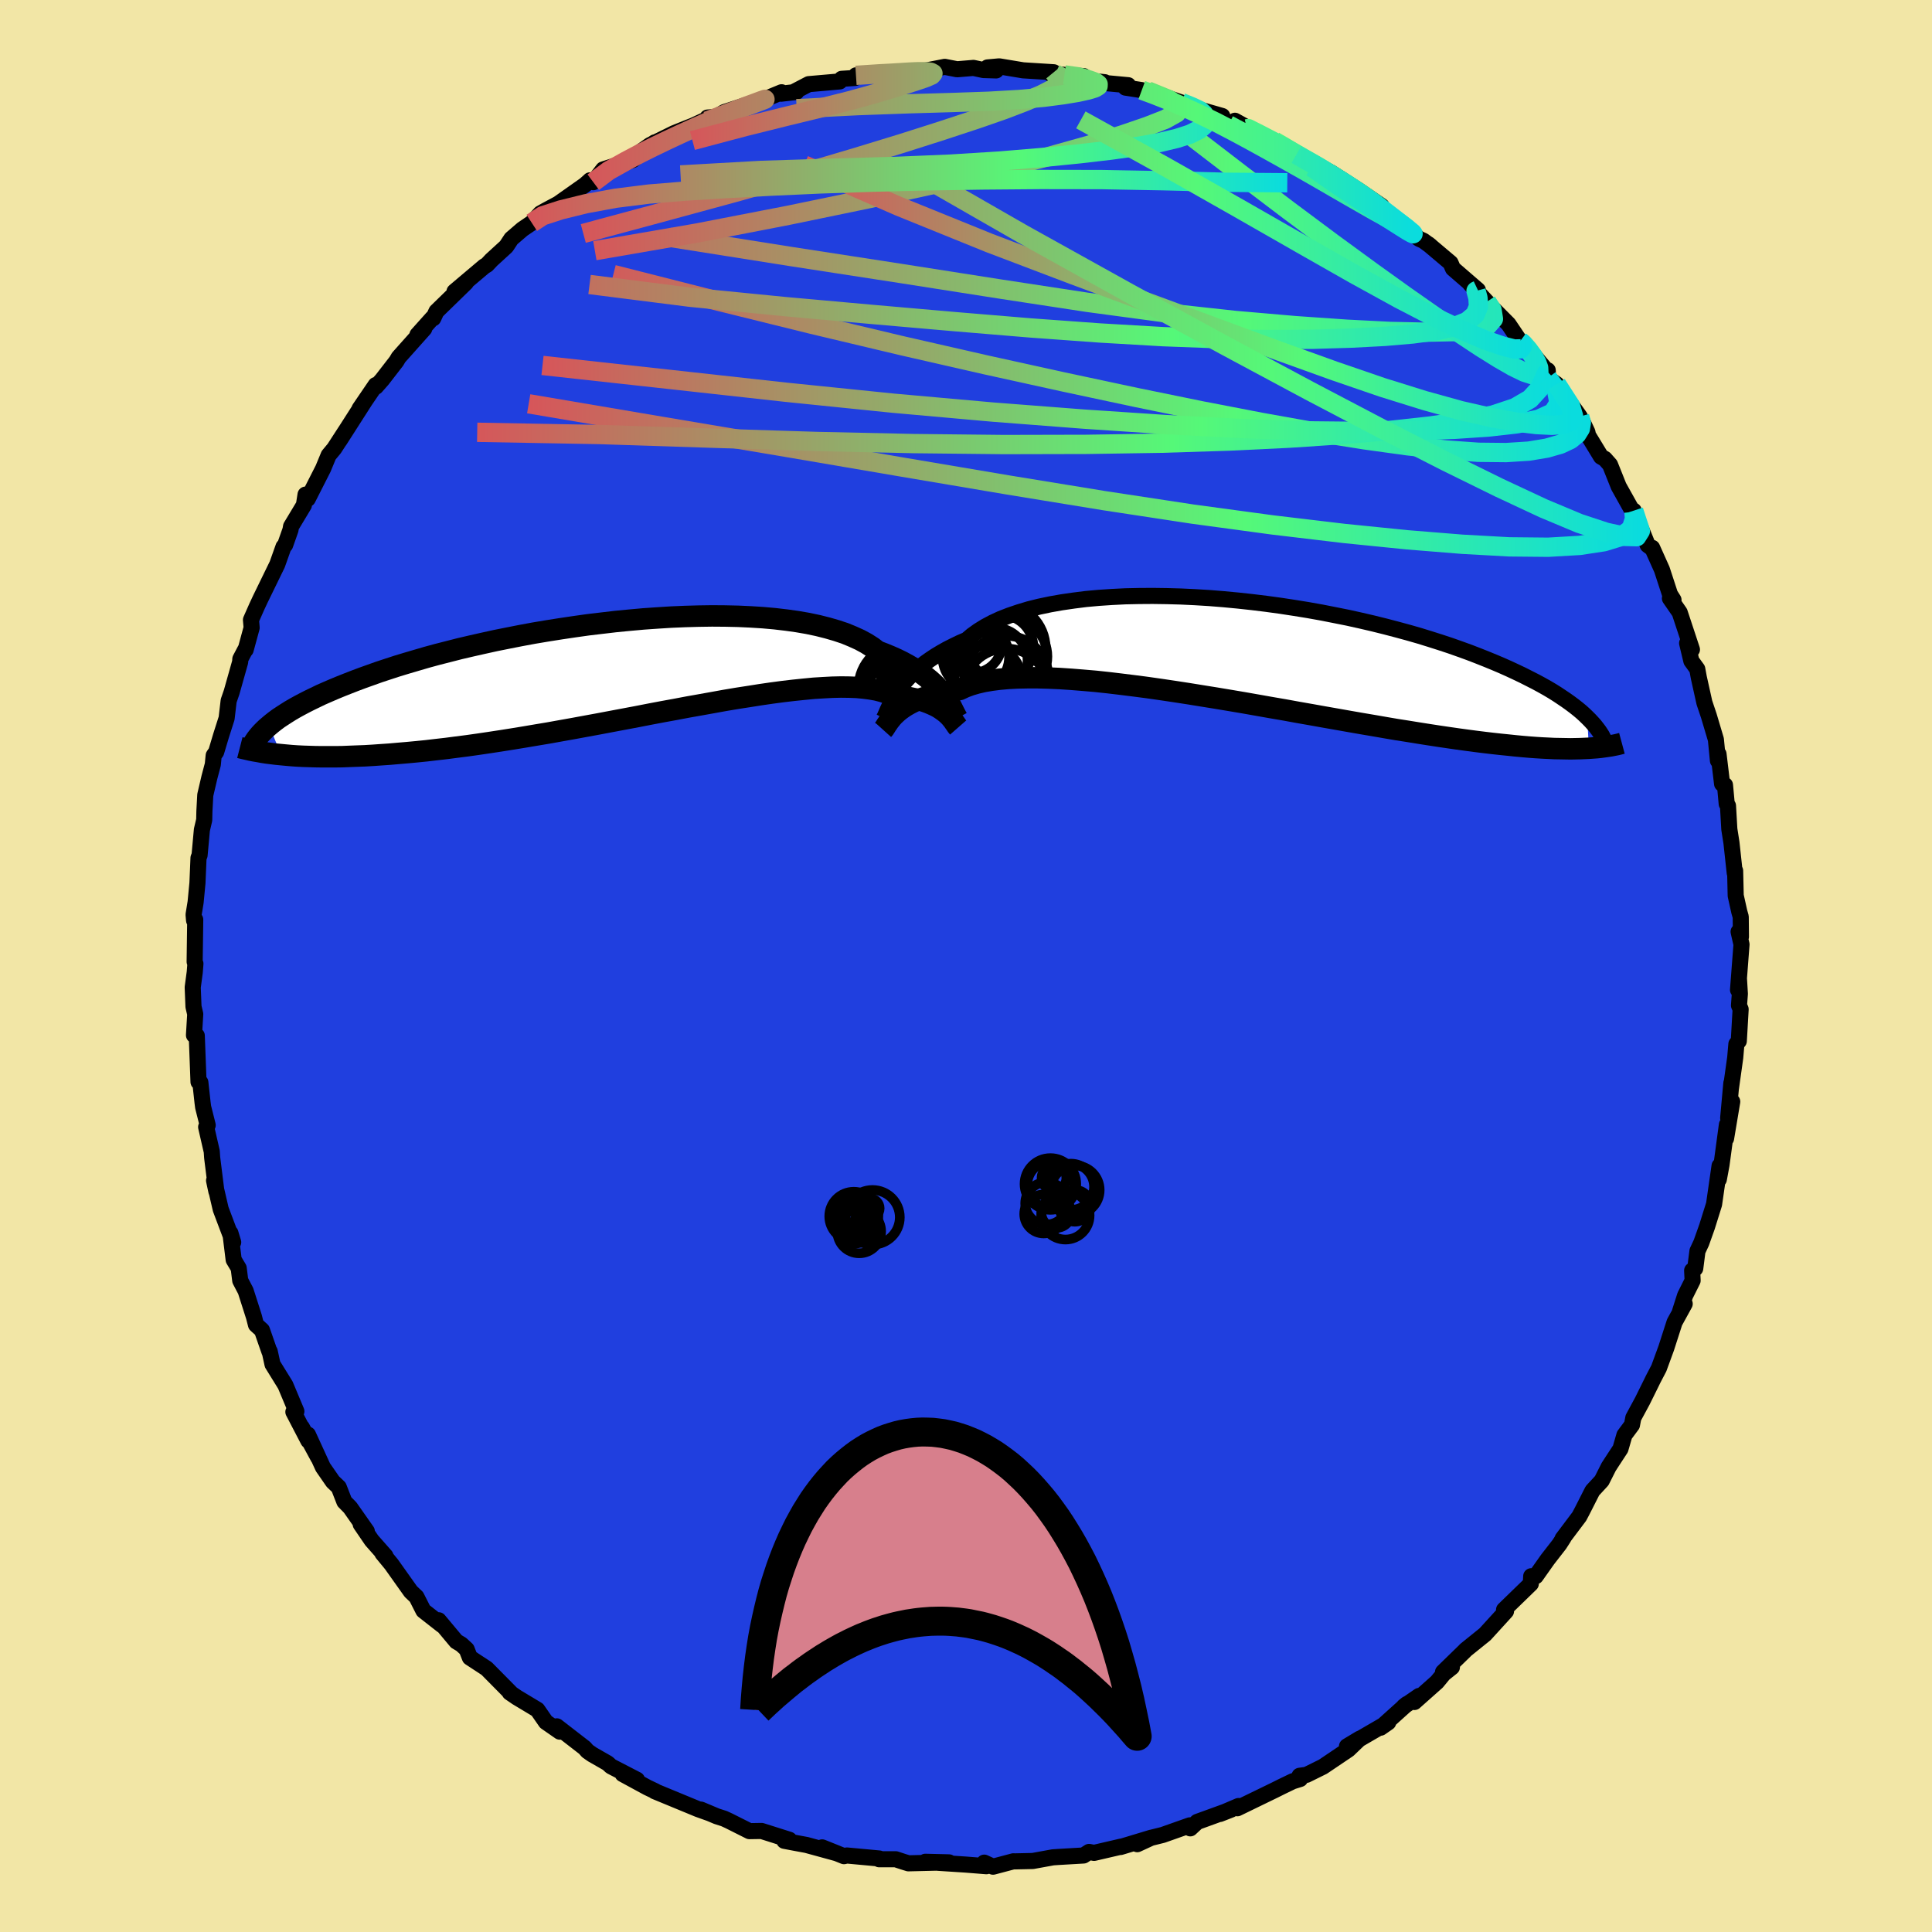 <svg xmlns="http://www.w3.org/2000/svg" width="500" height="500" viewBox="-100 -100 200 200"><defs><clipPath id="c"><path d="m32.96 2.74-.24-.3-.27-.32-.29-.32-.33-.32-.36-.32-.39-.32-.42-.32-.45-.31-.49-.31-.52-.3-.55-.3-.59-.29-.63-.28-.65-.27-.69-.26-.55-.42-.61-.39-.68-.37-.75-.34-.8-.33-.87-.29-.93-.27-.99-.25-1.04-.22-1.1-.19-1.14-.16-1.19-.14-1.23-.11-1.27-.08-1.31-.06-1.34-.03-1.36-.01-1.38.02-1.41.04-1.42.06-1.43.09-1.44.1-1.44.13-1.45.14-1.44.17-1.43.17-1.42.2-1.41.21-1.39.22-1.37.23-1.35.25-1.32.26-1.3.26-1.27.28-1.24.28-1.2.28-1.17.3-1.14.29-1.1.3-1.06.31-1.02.3-.99.3-.95.31-.91.3-.87.31-.84.3-.8.3-.77.3-.73.29-.7.29-.67.29-.64.28-.6.29-.58.28-.55.28-.51.27-.49.27-.46.27-.43.27-.4.26-.38.25-.35.26-.32.25-.3.25 1.24 3 .53.05.56.05.57.04.6.03.62.02.64.02.67.01h1.4l.74-.01.75-.03.79-.03.8-.03.84-.05.85-.06.88-.06.91-.08.94-.08.96-.09.99-.1 1.02-.12 1.05-.12 1.07-.14 1.1-.14 1.13-.16 1.15-.17 1.18-.18 1.2-.19 1.22-.2 1.24-.21 1.26-.21 1.28-.23 1.29-.23 1.3-.24 1.31-.24 1.32-.25 1.33-.25 1.33-.25 1.33-.26 1.32-.25 1.32-.24 1.32-.25 1.3-.23 1.28-.23 1.27-.23 1.25-.21 1.23-.19 1.2-.19 1.17-.17 1.13-.15 1.11-.13 1.06-.11 1.03-.1.98-.06.94-.05.89-.02.84.01.79.03.74.07.68.09.63.11.58.15.52.17.46.21.58.06.56.07.52.09.49.1.47.1.44.12.4.13.38.14.35.15.33.15.3.16.27.17.24.17.23.17.2.17"/></clipPath><clipPath id="b"><path d="m-35.58 4.18.25-.36.28-.37.31-.37.34-.37.38-.38.4-.37.44-.38.47-.37.51-.36.54-.36.58-.35.62-.35.65-.33.68-.33.72-.31.57-.48.64-.46.71-.44.77-.41.84-.39.9-.35.97-.33 1.03-.31 1.08-.27 1.14-.24 1.19-.21 1.24-.18 1.27-.16 1.32-.12 1.35-.09 1.39-.07 1.41-.03 1.43-.01 1.45.02 1.47.04 1.47.07 1.48.09 1.49.12 1.48.14 1.47.16 1.47.18 1.46.2 1.44.22 1.42.23 1.4.25 1.37.27 1.35.27 1.31.29 1.29.3 1.25.31 1.22.32 1.18.32 1.15.33 1.1.34 1.07.34 1.03.34.99.35.94.34.91.35.88.35.83.34.8.34.76.34.73.34.69.33.67.34.63.32.61.33.57.32.54.32.51.32.48.32.46.31.42.3.4.3.38.3.35.29.32.29.3.29.17 3.19-.45.02-.46.02-.49.01-.51.01-.53-.01-.56-.01-.58-.01-.61-.03-.63-.03-.65-.04-.68-.05-.71-.06-.74-.07-.76-.08-.79-.08-.82-.09-.85-.1-.88-.11-.91-.12-.95-.13-.97-.14-1.02-.15-1.04-.16-1.08-.17-1.11-.18-1.15-.18-1.17-.2-1.21-.21-1.24-.21-1.26-.22-1.3-.23-1.31-.23-1.34-.24-1.37-.24-1.37-.25-1.4-.24-1.41-.25-1.42-.25-1.42-.24-1.44-.24-1.43-.23-1.42-.23-1.43-.22-1.41-.21-1.4-.2-1.38-.18-1.36-.17-1.34-.16-1.31-.14-1.28-.11-1.24-.1-1.2-.08-1.16-.05-1.12-.03h-1.06l-1.02.02-.96.05-.9.08-.84.11-.78.13-.73.17-.65.19-.59.22-.53.25-.67.1-.64.11-.6.13-.57.13-.54.15-.5.16-.47.16-.44.18-.4.18-.37.19-.35.2-.31.2-.29.21-.25.2-.23.21"/></clipPath><linearGradient id="d" x1="0%" x2="100%" y1="0%" y2="0%"><stop offset="0%" style="stop-color:#d6565a;stop-opacity:1"/><stop offset="64.8%" style="stop-color:#55f878;stop-opacity:1"/><stop offset="100%" style="stop-color:#0adcde;stop-opacity:1"/></linearGradient><filter id="a"><feTurbulence baseFrequency=".05" numOctaves="3" result="noise" type="noise"/><feDisplacementMap in="SourceGraphic" in2="noise" scale="2"/></filter></defs><rect width="100%" height="100%" x="-100" y="-100" fill="#F2E6A6"/><path fill="#203FDF" stroke="#000" stroke-linejoin="round" stroke-width="1.667" d="m79.92 2.47.1-1.08.09 1.49-.09 1.2.17.4L80 7.77l-.25.31-.12 1.4-.44 3.14.04-.5-.33 3.62.42-1.7-.64 3.82.09-1.43-.56 4.15-.28 1.51.08-1.4-.57 3.97-.73 2.33-.59 1.66-.4.86-.23 1.8-.32.21.05 1.04-.78 1.56-.53 1.66.49-.81-1.05 1.91-.86 2.67-.76 2.08-.59 1.13-.22.45-.9 1.82-.94 1.74-.14.74-.78 1.05-.41 1.42-.87 1.33-.35.54-.72 1.43-.96 1.04-1.04 2.05-.32.61-1.73 2.3.1-.09-.43.67-1.22 1.57-1.23 1.74h-.47l-.04.78-2.77 2.69.2-.03v.19l-2.17 2.38-2.01 1.62-.09.1-2.25 2.19.92-.5-.85.68-.7.85-2.33 2.07.49-.63-1.58 1.09.31-.25-2.72 2.45.79-.55-4.27 2.48 1.33-.8-1.18 1.13-2.64 1.78-1.7.84-.72.1.06.33-.77.24-1.14.55-.68.34-3.91 1.9.12-.23-1.92.82 1.15-.45-3.5 1.27-.72.67-.05-.31-2.8.99-1.33.33-1.31.63 1.45-.67-3.18.96.06-.04-2.8.65-.52-.1-.57.37-2.58.15-.59.04-2.09.38-1.87.04-.13-.01-2.11.56-.91-.42.22.37-2.14-.17-2.79-.18-1.39-.11 2.45.06-4.2.1-.55-.17-.76-.25h-1.72l.01-.08-3.35-.31-.3.07-2.26-.91 1.52.61-3.14-.86-1.03-.19-1.27-.24.52-.11-2.87-.91-1.26.02-2.13-1.07-.5-.23-.75-.24-1.64-.69.93.39-1.23-.44-4.48-1.85h.06l-.82-.39-2.56-1.39 1.48.59-2.69-1.39-.35-.32-1.59-.91-.49-.34-.3-.34-2.88-2.23.31.55-1.44-1-.88-1.27-2.13-1.28-.73-.5.12.06-2.51-2.54-1.74-1.14-.33-.85-.55-.51-.52-.31-1.83-2.19.36.52-1.94-1.52-.72-1.42-.58-.55-2.01-2.83-.93-1.13.31.27-1.42-1.61-1.14-1.67.63.72-1.72-2.45-.6-.61-.58-1.49-.61-.58-1.03-1.49-1.55-3.38 1.08 2.4-1.71-3.15.67 1.38-1.55-2.98.31-.06-1.14-2.72-1.33-2.15-.29-1.33-.03.01-.77-2.21-.62-.56-.21-.82-.86-2.69-.56-1.07-.16-1.28-.52-.87-.34-2.77.29.96-1.29-3.42-.69-2.97.24 1.12-.41-3.27-.03-.26-.04-.6-.58-2.53.16-.19-.47-1.87-.06-.46-.23-2.1-.19-.05-.18-4.79-.29-.05.13-2.18-.18-.77-.08-2 .21-1.57.07-.88-.08-.2.06-4.36-.12.08-.05-.6.21-1.29.19-1.98.11-2.6.11-.28.24-2.63.24-1.02.02-.91.09-1.67.43-1.84.35-1.32.09-.93.26-.37.5-1.67.58-1.82.21-1.8.31-.9.88-3.12.02-.31.51-.97.04.01.62-2.28-.07-.81.61-1.38.36-.77 1.75-3.59.65-1.83.17-.19.55-1.56.06-.35 1.33-2.21.17-1.09.23.44 1.59-3.13.57-1.38.58-.7 1.16-1.79-.61.96 2.61-4.08-.54.79 1.67-2.45.03.17.65-.74 1.47-1.9.23-.39 2.65-2.97-.71.63 1.55-1.73.09.02.33-.71 3.05-2.97-1.18.91 3.09-2.61.27-.16.46-.49 1.54-1.41.52-.79 1.15-.99.97-.66.9-.98.57-.32 1.27-.68 2.75-1.94.52-.46.01-.02.35.19 1.02-1.32 3.07-.98 2.27-1.82-2.55 1.73 2.06-1.45 2.49-1.23 1.29-.52.69-.27 1.38-.64.1-.19.89-.08.86-.49 1.69-.55 2.8-.91 1.43-.59-.05.15 1.58-.18h-.27l1.55-.81 3.21-.28.2-.27 1.39-.09.09-.27 4.39-.3-1.9.17 2.47-.15 1.46-.18.38.05 2.39-.47 1.28.25 1.69-.14 1.04.22 1.31.04-.89-.31 1.21-.11 2.47.41 3.17.2-.32.15 1.43.12 2 .13.27.43 1.91.2-1-.01 3.42.32-.28.25 1.69.26 1.81.69-1.2-.61 3.48 1.2.82.42 3.42.98-2.07-.55.98.53 3.61 1.35-1.21-.84 3.34 1.86.73.25.54.24L34.2-84l1.34.85.12-.12 2.13 1.13 1.3.83 1.61 1.04 2.33 1.6-1.29-.59 1.03.62 1.63 1.41-.57-.57 3.07 2.52.45.2.74.54-.24-.19 2.31 1.95.25.58 2.58 2.23-.81-.65 1.73 1.86.52.58 1.73 1.74 1.2 1.78.26.08v-.02l2.61 3.11-.01-.18v.8l.92.64 2.39 3.35.32.6.48 1.02.06.32 1.35 2.22.39.22.54.61.9 2.25L69-47.08l.16.1-.04-.16 1.45 3.57.39.29.07-.01 1.01 2.25.84 2.57.36.57-.37-.16 1.01 1.46 1.27 3.84-.5-.66.44 1.84.61.84.16.87.58 2.61.46 1.37.73 2.45.21 2.18.06-.68.37 3.08.3.13.18 1.95.13.19.14 2.43.22 1.4.34 3.13.04-.23.06 2.58.37 1.66.15.53.02 2.06-.24-.52.3 1.32-.36 4.7.1-1.08" filter="url(#a)"/><path fill="#fff" d="m-35.58 4.18.25-.36.28-.37.31-.37.34-.37.38-.38.4-.37.44-.38.47-.37.51-.36.54-.36.58-.35.62-.35.65-.33.68-.33.72-.31.57-.48.64-.46.71-.44.77-.41.84-.39.9-.35.97-.33 1.03-.31 1.08-.27 1.14-.24 1.19-.21 1.24-.18 1.27-.16 1.32-.12 1.35-.09 1.39-.07 1.41-.03 1.43-.01 1.45.02 1.47.04 1.47.07 1.48.09 1.49.12 1.48.14 1.47.16 1.47.18 1.46.2 1.44.22 1.42.23 1.4.25 1.37.27 1.35.27 1.31.29 1.29.3 1.25.31 1.22.32 1.18.32 1.15.33 1.1.34 1.07.34 1.03.34.99.35.94.34.91.35.88.35.83.34.8.34.76.34.73.34.69.33.67.34.63.32.61.33.57.32.54.32.51.32.48.32.46.31.42.3.4.3.38.3.35.29.32.29.3.29.17 3.19-.45.02-.46.02-.49.01-.51.01-.53-.01-.56-.01-.58-.01-.61-.03-.63-.03-.65-.04-.68-.05-.71-.06-.74-.07-.76-.08-.79-.08-.82-.09-.85-.1-.88-.11-.91-.12-.95-.13-.97-.14-1.02-.15-1.04-.16-1.08-.17-1.11-.18-1.15-.18-1.17-.2-1.21-.21-1.24-.21-1.26-.22-1.3-.23-1.31-.23-1.34-.24-1.37-.24-1.37-.25-1.4-.24-1.41-.25-1.42-.25-1.42-.24-1.44-.24-1.43-.23-1.42-.23-1.43-.22-1.41-.21-1.4-.2-1.38-.18-1.36-.17-1.34-.16-1.31-.14-1.28-.11-1.24-.1-1.2-.08-1.16-.05-1.12-.03h-1.06l-1.02.02-.96.05-.9.08-.84.11-.78.13-.73.17-.65.19-.59.22-.53.25-.67.1-.64.11-.6.13-.57.13-.54.15-.5.16-.47.16-.44.18-.4.18-.37.19-.35.2-.31.2-.29.21-.25.2-.23.21" filter="url(#a)" transform="translate(28.48 -32.58)"/><path fill="#fff" d="m32.96 2.74-.24-.3-.27-.32-.29-.32-.33-.32-.36-.32-.39-.32-.42-.32-.45-.31-.49-.31-.52-.3-.55-.3-.59-.29-.63-.28-.65-.27-.69-.26-.55-.42-.61-.39-.68-.37-.75-.34-.8-.33-.87-.29-.93-.27-.99-.25-1.04-.22-1.1-.19-1.14-.16-1.19-.14-1.23-.11-1.27-.08-1.31-.06-1.34-.03-1.36-.01-1.38.02-1.41.04-1.42.06-1.43.09-1.44.1-1.44.13-1.45.14-1.44.17-1.43.17-1.42.2-1.41.21-1.39.22-1.37.23-1.35.25-1.32.26-1.3.26-1.27.28-1.24.28-1.2.28-1.17.3-1.14.29-1.1.3-1.06.31-1.02.3-.99.3-.95.31-.91.3-.87.31-.84.3-.8.3-.77.3-.73.29-.7.29-.67.29-.64.28-.6.29-.58.28-.55.28-.51.27-.49.27-.46.27-.43.27-.4.26-.38.25-.35.26-.32.25-.3.25 1.24 3 .53.05.56.05.57.04.6.03.62.02.64.02.67.01h1.4l.74-.01.75-.03.79-.03.8-.03.84-.05.85-.06.88-.06.91-.08.94-.08.96-.09.99-.1 1.02-.12 1.05-.12 1.07-.14 1.1-.14 1.13-.16 1.15-.17 1.18-.18 1.2-.19 1.22-.2 1.24-.21 1.26-.21 1.28-.23 1.29-.23 1.3-.24 1.31-.24 1.32-.25 1.33-.25 1.33-.25 1.33-.26 1.32-.25 1.32-.24 1.32-.25 1.3-.23 1.28-.23 1.27-.23 1.25-.21 1.23-.19 1.2-.19 1.17-.17 1.13-.15 1.11-.13 1.06-.11 1.03-.1.98-.06.94-.05.89-.02.84.01.79.03.74.07.68.09.63.11.58.15.52.17.46.21.58.06.56.07.52.09.49.1.47.1.44.12.4.13.38.14.35.15.33.15.3.16.27.17.24.17.23.17.2.17" filter="url(#a)" transform="translate(-35.23 -30.78)"/><g fill="none" stroke="#000" transform="translate(28.48 -32.58)"><path stroke-linejoin="round" stroke-width="1.667" d="m-36.99 6.95.09-.17.09-.2.1-.23.11-.26.13-.28.14-.29.15-.32.18-.33.2-.34.22-.35.25-.36.28-.37.31-.37.34-.37.38-.38.4-.37.44-.38.47-.37.51-.36.54-.36.58-.35.62-.35.65-.33.68-.33.72-.31.57-.48.64-.46.71-.44.77-.41.84-.39.9-.35.97-.33 1.03-.31 1.08-.27 1.14-.24 1.19-.21 1.24-.18 1.27-.16 1.32-.12 1.35-.09 1.39-.07 1.41-.03 1.43-.01 1.45.02 1.47.04 1.47.07 1.48.09 1.49.12 1.48.14 1.47.16 1.47.18 1.46.2 1.44.22 1.42.23 1.4.25 1.37.27 1.35.27 1.31.29 1.29.3 1.25.31 1.22.32 1.18.32 1.15.33 1.1.34 1.07.34 1.03.34.99.35.94.34.91.35.88.35.83.34.8.34.76.34.73.34.69.33.67.34.63.32.61.33.57.32.54.32.51.32.48.32.46.31.42.3.4.3.38.3.35.29.32.29.3.29.28.28.25.27.24.27.21.27.2.26.17.25.16.25.13.25.13.24.1.24" filter="url(#a)"/><path stroke-linejoin="round" stroke-width="2.222" d="m-37.06 8.13.09-.1.08-.12.09-.14.1-.16.12-.17.12-.18.15-.19.16-.2.18-.2.21-.2.23-.21.25-.2.29-.21.31-.2.35-.2.37-.19.4-.18.44-.18.47-.16.5-.16.54-.15.57-.13.6-.13.64-.11.67-.1.53-.25.59-.22.65-.19.73-.17.78-.13.84-.11.9-.08.96-.05 1.02-.02h1.06l1.12.03 1.16.05 1.2.08 1.24.1 1.28.11 1.31.14 1.34.16 1.36.17 1.38.18 1.4.2 1.41.21 1.43.22 1.42.23 1.43.23 1.44.24 1.42.24 1.42.25 1.41.25 1.4.24 1.37.25 1.37.24 1.34.24 1.31.23 1.3.23 1.26.22 1.24.21 1.21.21 1.17.2 1.15.18 1.11.18 1.08.17 1.04.16 1.02.15.97.14.95.13.91.12.88.11.85.1.82.09.79.08.76.08.74.07.71.06.68.05.65.04.63.03.61.03.58.01.56.01.53.01.51-.01.49-.01.46-.02.45-.02.42-.03.41-.03.38-.04.37-.05.35-.05.33-.05.31-.06.3-.06.29-.07.26-.07" filter="url(#a)"/><circle cx="-24.301" cy="2.772" r="4.376" clip-path="url(#b)" filter="url(#a)"/><circle cx="-24.876" cy="-.383" r="3.382" clip-path="url(#b)" filter="url(#a)"/><circle cx="-26.221" cy="2.882" r="3.468" clip-path="url(#b)" filter="url(#a)"/><circle cx="-24.106" cy=".547" r="4.052" clip-path="url(#b)" filter="url(#a)"/><circle cx="-24.326" cy="4.147" r="4.43" clip-path="url(#b)" filter="url(#a)"/><circle cx="-26.996" cy="1.407" r="3.338" clip-path="url(#b)" filter="url(#a)"/><circle cx="-25.536" cy=".982" r="3.43" clip-path="url(#b)" filter="url(#a)"/><circle cx="-27.466" cy=".592" r="3.446" clip-path="url(#b)" filter="url(#a)"/><circle cx="-24.906" cy="-.293" r="4.674" clip-path="url(#b)" filter="url(#a)"/><circle cx="-27.831" cy="-.818" r="3.07" clip-path="url(#b)" filter="url(#a)"/></g><g fill="none" stroke="#000" transform="translate(-35.23 -30.78)"><path stroke-linejoin="round" stroke-width="2.222" d="m34.32 5.12-.08-.15-.09-.17-.1-.19-.11-.22-.12-.24-.13-.26-.15-.27-.17-.28-.19-.29-.22-.31-.24-.3-.27-.32-.29-.32-.33-.32-.36-.32-.39-.32-.42-.32-.45-.31-.49-.31-.52-.3-.55-.3-.59-.29-.63-.28-.65-.27-.69-.26-.55-.42-.61-.39-.68-.37-.75-.34-.8-.33-.87-.29-.93-.27-.99-.25-1.04-.22-1.1-.19-1.14-.16-1.19-.14-1.23-.11-1.27-.08-1.31-.06-1.34-.03-1.36-.01-1.38.02-1.41.04-1.42.06-1.43.09-1.44.1-1.44.13-1.45.14-1.44.17-1.43.17-1.42.2-1.41.21-1.39.22-1.37.23-1.35.25-1.32.26-1.3.26-1.27.28-1.24.28-1.2.28-1.17.3-1.14.29-1.1.3-1.06.31-1.02.3-.99.3-.95.31-.91.3-.87.31-.84.3-.8.3-.77.3-.73.29-.7.29-.67.29-.64.28-.6.29-.58.28-.55.28-.51.27-.49.27-.46.27-.43.27-.4.26-.38.25-.35.26-.32.25-.3.25-.28.24-.25.24-.23.23-.21.23-.19.23-.17.22-.15.22-.13.22-.11.21-.09.21" filter="url(#a)"/><path stroke-linejoin="round" stroke-width="2.222" d="m34.42 6.09-.07-.08-.08-.1-.08-.12-.09-.13-.1-.14-.11-.16-.13-.16-.14-.17-.16-.17-.18-.17-.2-.17-.23-.17-.24-.17-.27-.17-.3-.16-.33-.15-.35-.15-.38-.14-.4-.13-.44-.12-.47-.1-.49-.1-.52-.09-.56-.07-.58-.06-.46-.21-.52-.17-.58-.15-.63-.11-.68-.09-.74-.07-.79-.03-.84-.01-.89.02-.94.05-.98.06-1.03.1-1.06.11-1.11.13-1.13.15-1.17.17-1.2.19-1.23.19-1.25.21-1.27.23-1.28.23-1.3.23-1.32.25-1.32.24-1.32.25-1.33.26-1.33.25-1.33.25-1.32.25-1.31.24-1.3.24-1.29.23-1.28.23-1.26.21-1.24.21-1.22.2-1.2.19-1.18.18-1.15.17-1.13.16-1.1.14-1.07.14-1.05.12-1.02.12-.99.1-.96.09-.94.08-.91.08-.88.06-.85.06-.84.05-.8.03-.79.03-.75.03-.74.01h-1.4l-.67-.01-.64-.02-.62-.02-.6-.03-.57-.04-.56-.05-.53-.05-.51-.05-.49-.06-.48-.06-.45-.07-.43-.08-.42-.07-.4-.08-.38-.09-.36-.08-.35-.09" filter="url(#a)"/><circle cx="30.361" cy="2.266" r="3.982" clip-path="url(#c)" filter="url(#a)"/><circle cx="29.461" cy="3.481" r="4.818" clip-path="url(#c)" filter="url(#a)"/><circle cx="28.641" cy="1.956" r="4.538" clip-path="url(#c)" filter="url(#a)"/><circle cx="31.561" cy=".506" r="4.36" clip-path="url(#c)" filter="url(#a)"/><circle cx="31.506" cy="1.391" r="3.42" clip-path="url(#c)" filter="url(#a)"/><circle cx="31.861" cy="4.926" r="4.998" clip-path="url(#c)" filter="url(#a)"/><circle cx="30.126" cy=".956" r="4.866" clip-path="url(#c)" filter="url(#a)"/><circle cx="28.471" cy="3.211" r="4.666" clip-path="url(#c)" filter="url(#a)"/><circle cx="29.936" cy="1.456" r="3.526" clip-path="url(#c)" filter="url(#a)"/><circle cx="30.526" cy=".551" r="3.118" clip-path="url(#c)" filter="url(#a)"/></g><g fill="none" stroke="url(#d)" stroke-linejoin="round" stroke-width="2"><path d="m53.91-68.76.54.83.15.94-.6.69-1.39.41-2.14.22-2.89.06-3.68-.08-4.49-.23-5.34-.37-6.23-.54-7.15-.78-8.11-1.09-9.11-1.39-10.21-1.6-11.41-1.76-12.57-1.99m99.88 28.46.04.71-.34 1.04-1.05.77-1.77.54-2.5.38-3.27.19-4.05-.04-4.86-.27-5.69-.46-6.54-.66-7.4-.88-8.27-1.12-9.14-1.39-9.99-1.63-10.89-1.84-11.84-2.02-12.89-2.17-13.98-2.37" filter="url(#a)"/><path d="m18.81-90.59 2.28.93.91.73-.21.63-1.14.64-1.89.74-2.6.89-3.35 1.04-4.21 1.18-5.17 1.32-6.19 1.45-7.27 1.6-8.37 1.73-9.49 1.84-10.53 1.82m95.78 9.39.3.22.54.62.53.72.36.64.19.53.02.43-.2.26-.49.03-.81-.26-1.17-.57-1.51-.87-1.86-1.16-2.19-1.45-2.56-1.74-3-2.1-3.5-2.51-4.05-2.96-4.55-3.39-5-3.79-5.52-4.24m40.64 29.37.17.62-.1.63-.37.59-.66.54-1.02.48-1.42.41-1.87.31-2.35.15-2.86-.03-3.39-.24-3.94-.43-4.48-.62-5.03-.8-5.59-1-6.18-1.19-6.8-1.39-7.45-1.59-8.09-1.78-8.72-1.99-9.34-2.22-9.96-2.46-10.59-2.69" filter="url(#a)"/><path d="m60.23-61.49-.15.14-.28.65-.47.97-.94 1.03-1.57.91-2.26.75-2.93.62-3.58.52-4.21.46-4.86.43-5.52.37-6.24.3-6.99.22-7.77.12-8.55.02-9.33-.1-10.07-.22-10.84-.34-11.65-.38-12.62-.23M52.99-69.97l-.19.09.2.73.05.89-.35.84-.83.7-1.35.54-1.87.43-2.38.32-2.9.25-3.43.18-3.97.12-4.55.03-5.19-.08-5.85-.22-6.51-.38-7.17-.52-7.81-.65-8.48-.74-9.14-.82-9.82-.97-10.42-1.32" filter="url(#a)"/><path d="m60.22-60.87.9 1.21.27 1.38-.63 1-1.48.68-2.22.47-2.9.33-3.6.24-4.32.16-5.09.06-5.91-.06-6.77-.24-7.67-.4-8.56-.57-9.45-.73-10.31-.92-11.17-1.14-12.04-1.33-13.11-1.44" filter="url(#a)"/><path d="m61.14-60.23 1.43 2.22.32 1.08-.31.57-.76.3-1.17.09-1.59-.08-2.07-.25-2.59-.47-3.16-.72-3.75-1.04-4.37-1.36-4.98-1.71-5.64-2.03-6.34-2.34-7.12-2.63-7.93-2.94-8.71-3.31-9.35-3.79-9.81-4.28" filter="url(#a)"/><path d="m9.08-92.52.14.17.46.23.25.34-.2.44-.71.52-1.19.61-1.69.72-2.22.85-2.85.99-3.52 1.16-4.2 1.34-4.91 1.5-5.65 1.67-6.49 1.84-7.46 2.03-8.46 2.28M69.12-47.14l.69 2.1-.38.6-1.2-.03-1.96-.43-2.79-.92-3.68-1.54-4.6-2.15-5.55-2.73-6.53-3.33-7.6-3.99-8.73-4.68-9.88-5.4-10.96-6.09-11.92-6.84m37.88-2.82.9.52 1.21.73 1.26.75 1.3.75 1.33.79 1.29.8 1.15.74.96.65.74.53.54.41.35.29.16.16-.07.02-.33-.16-.62-.33-.92-.52-1.22-.7-1.54-.91-1.93-1.16-2.4-1.46-2.79-1.72" filter="url(#a)"/><path d="m-44.95-76.93 1.12-.73 1.88-.61 2.6-.64 3.09-.57 3.44-.43 3.79-.31 4.21-.26 4.67-.25 5.07-.23 5.37-.18 5.6-.14 5.81-.09 6.05-.05 6.28.01 6.46.12 6.5.16 6.27.05m-10.97-8.31 1.15.47.79.38.37.33.19.35.05.4-.19.43-.52.45-.94.47-1.37.44-1.81.43-2.26.4-2.74.38-3.25.38-3.82.38-4.45.37-5.12.32-5.78.24-6.47.18-7.31.23-8.36.47" filter="url(#a)"/><path d="m57.36-64.66.15.12.11.36-.18.29-.68.02-1.2-.3-1.72-.59-2.29-.96-2.98-1.41-3.76-1.95-4.6-2.53-5.47-3.11-6.45-3.69-7.59-4.3-8.81-4.88m6.31-3.08 1.17.43 1.27.5 1.66.7 1.79.82 1.77.86 1.73.9 1.75.94 1.8.99 1.83 1.02 1.83 1.03 1.76 1.01 1.66.96 1.54.89 1.4.8 1.25.71 1.09.6.9.49.69.37.43.23.11.05-.28-.21-.64-.47m-83.29-4.09 1.59-1.19 1.79-1 1.46-.77 1.32-.66 1.37-.66 1.45-.68 1.43-.65 1.33-.59 1.21-.51 1.07-.45.98-.39.91-.35.82-.3.64-.24.38-.13.02-.01-.35.14-.67.25-.9.34-1.08.39-1.3.49-1.71.64m37.01-4.78 1.38.2.85.22.59.2.43.17.24.18-.01.19-.33.2-.69.21-1.08.24-1.51.25-2 .26-2.55.23-3.14.18-3.75.13-4.43.13-5.3.19-6.42.32m46.58 2.09.16-.03 1.21.61 1.31.68 1.22.66 1.11.62 1.01.57.88.5.73.43.51.32.19.17-.21-.03-.69-.28-1.15-.52-1.59-.74-1.92-.94-2.16-1.11-2.5-1.33" filter="url(#a)"/><path d="m34.2-84 1.07.62 1.16.64 1.38.81 1.43.9 1.34.89 1.16.81.98.72.84.64.75.58.67.52.56.44.42.33.25.21.07.09-.14-.06-.39-.22-.72-.45-1.1-.7-1.5-.97-1.85-1.22-2.18-1.45-2.6-1.82m-47.19-9.51 2.44-.16 1.14-.06.98-.06.96-.06.91-.04h.77l.54.06.23.12-.15.18-.56.25-.93.32-1.24.4-1.54.48-1.88.55-2.3.64-2.88.72-3.58.87-4.42 1.1-5.42 1.44" filter="url(#a)"/></g><g fill="none" stroke="#000"><circle cx="10.862" cy="22.856" r="2.394" filter="url(#a)"/><circle cx="8.322" cy="24.572" r="2.192" filter="url(#a)"/><circle cx="10.294" cy="25.816" r="2.502" filter="url(#a)"/><circle cx="9.354" cy="25.56" r="1.548" filter="url(#a)"/><circle cx="8.738" cy="22.564" r="2.676" filter="url(#a)"/><circle cx="11.258" cy="24.824" r="1.646" filter="url(#a)"/><circle cx="8.042" cy="25.672" r="2.014" filter="url(#a)"/><circle cx="8.766" cy="22.66" r="2.424" filter="url(#a)"/><circle cx="11.302" cy="23.192" r="2.536" filter="url(#a)"/><circle cx="9.106" cy="21.952" r="1.282" filter="url(#a)"/><circle cx="-10.522" cy="26.75" r="1.136" filter="url(#a)"/><circle cx="-11.658" cy="25.606" r="1.956" filter="url(#a)"/><circle cx="-11.402" cy="25.63" r="1.964" filter="url(#a)"/><circle cx="-11.542" cy="26.998" r="1.742" filter="url(#a)"/><circle cx="-11.182" cy="25.966" r="1.344" filter="url(#a)"/><circle cx="-11.614" cy="25.91" r="2.54" filter="url(#a)"/><circle cx="-9.97" cy="25.086" r="1.032" filter="url(#a)"/><circle cx="-9.678" cy="26.014" r="2.826" filter="url(#a)"/><circle cx="-10.798" cy="27.506" r="1.138" filter="url(#a)"/><circle cx="-11.054" cy="27.47" r="2.268" filter="url(#a)"/></g><path fill="#D77F8C" stroke="#000" stroke-linejoin="round" stroke-width="3" d="m-21.88 77.01.07-1.13.09-1.11.1-1.08.12-1.07.13-1.04.15-1.03.16-1 .18-.97.2-.96.21-.93.22-.91.23-.89.25-.87.27-.84.27-.82.29-.8.3-.78.31-.75.32-.73.34-.71.34-.69.36-.66.36-.64.38-.61.38-.6.4-.57.4-.54.42-.53.42-.5.43-.47.43-.46.45-.43.45-.4.46-.38.46-.36.47-.34.48-.31.48-.29.49-.26.5-.24.49-.22.51-.19.5-.16.51-.15.52-.12.51-.09.52-.07.53-.05.52-.02.53.01.52.02.53.06.53.07.53.11.54.12.53.16.53.17.53.21.53.22.53.26.52.27.53.31.52.32.52.36.52.38.52.4.51.43.5.46.51.48.5.51.49.53.49.56.49.58.48.61.47.64.47.66.46.69.45.72.45.74.44.77.43.79.43.82.41.85.41.88.4.9.39.92.38.96.37.98.36 1.01.35 1.03.34 1.06.32 1.09.32 1.12.3 1.14.3 1.17.28 1.2.26 1.22.26 1.25.24 1.28-.4-.46-.39-.46-.4-.44-.4-.44-.39-.43-.4-.42-.39-.4-.4-.4-.4-.39-.39-.38-.4-.37-.39-.36-.4-.36-.39-.34-.4-.33-.4-.32-.39-.32-.4-.3-.39-.3-.4-.29-.4-.27-.39-.27-.4-.26-.39-.25-.4-.24-.4-.23-.39-.22-.4-.22-.39-.2-.4-.2-.4-.18-.39-.18-.4-.17-.39-.16-.4-.15-.4-.14-.39-.13-.4-.13-.39-.11-.4-.11-.4-.1-.39-.08-.4-.08-.39-.08-.4-.06-.4-.05-.39-.05-.4-.03-.39-.03-.4-.02-.39-.01h-.4l-.4.01-.39.01-.4.03-.39.03-.4.04-.4.05-.39.06-.4.06-.39.08-.4.08-.4.09-.39.1-.4.11-.39.11-.4.13-.4.13-.39.14-.4.15-.39.16-.4.16-.4.18-.39.18-.4.19-.39.2-.4.2-.4.22-.39.22-.4.23-.39.24-.4.24-.39.26-.4.26-.4.27-.39.28-.4.28-.39.29-.4.31-.4.3-.39.32-.4.33-.39.33-.4.34-.4.34-.39.36-.4.36-.39.37-.4.38" filter="url(#a)"/></svg>